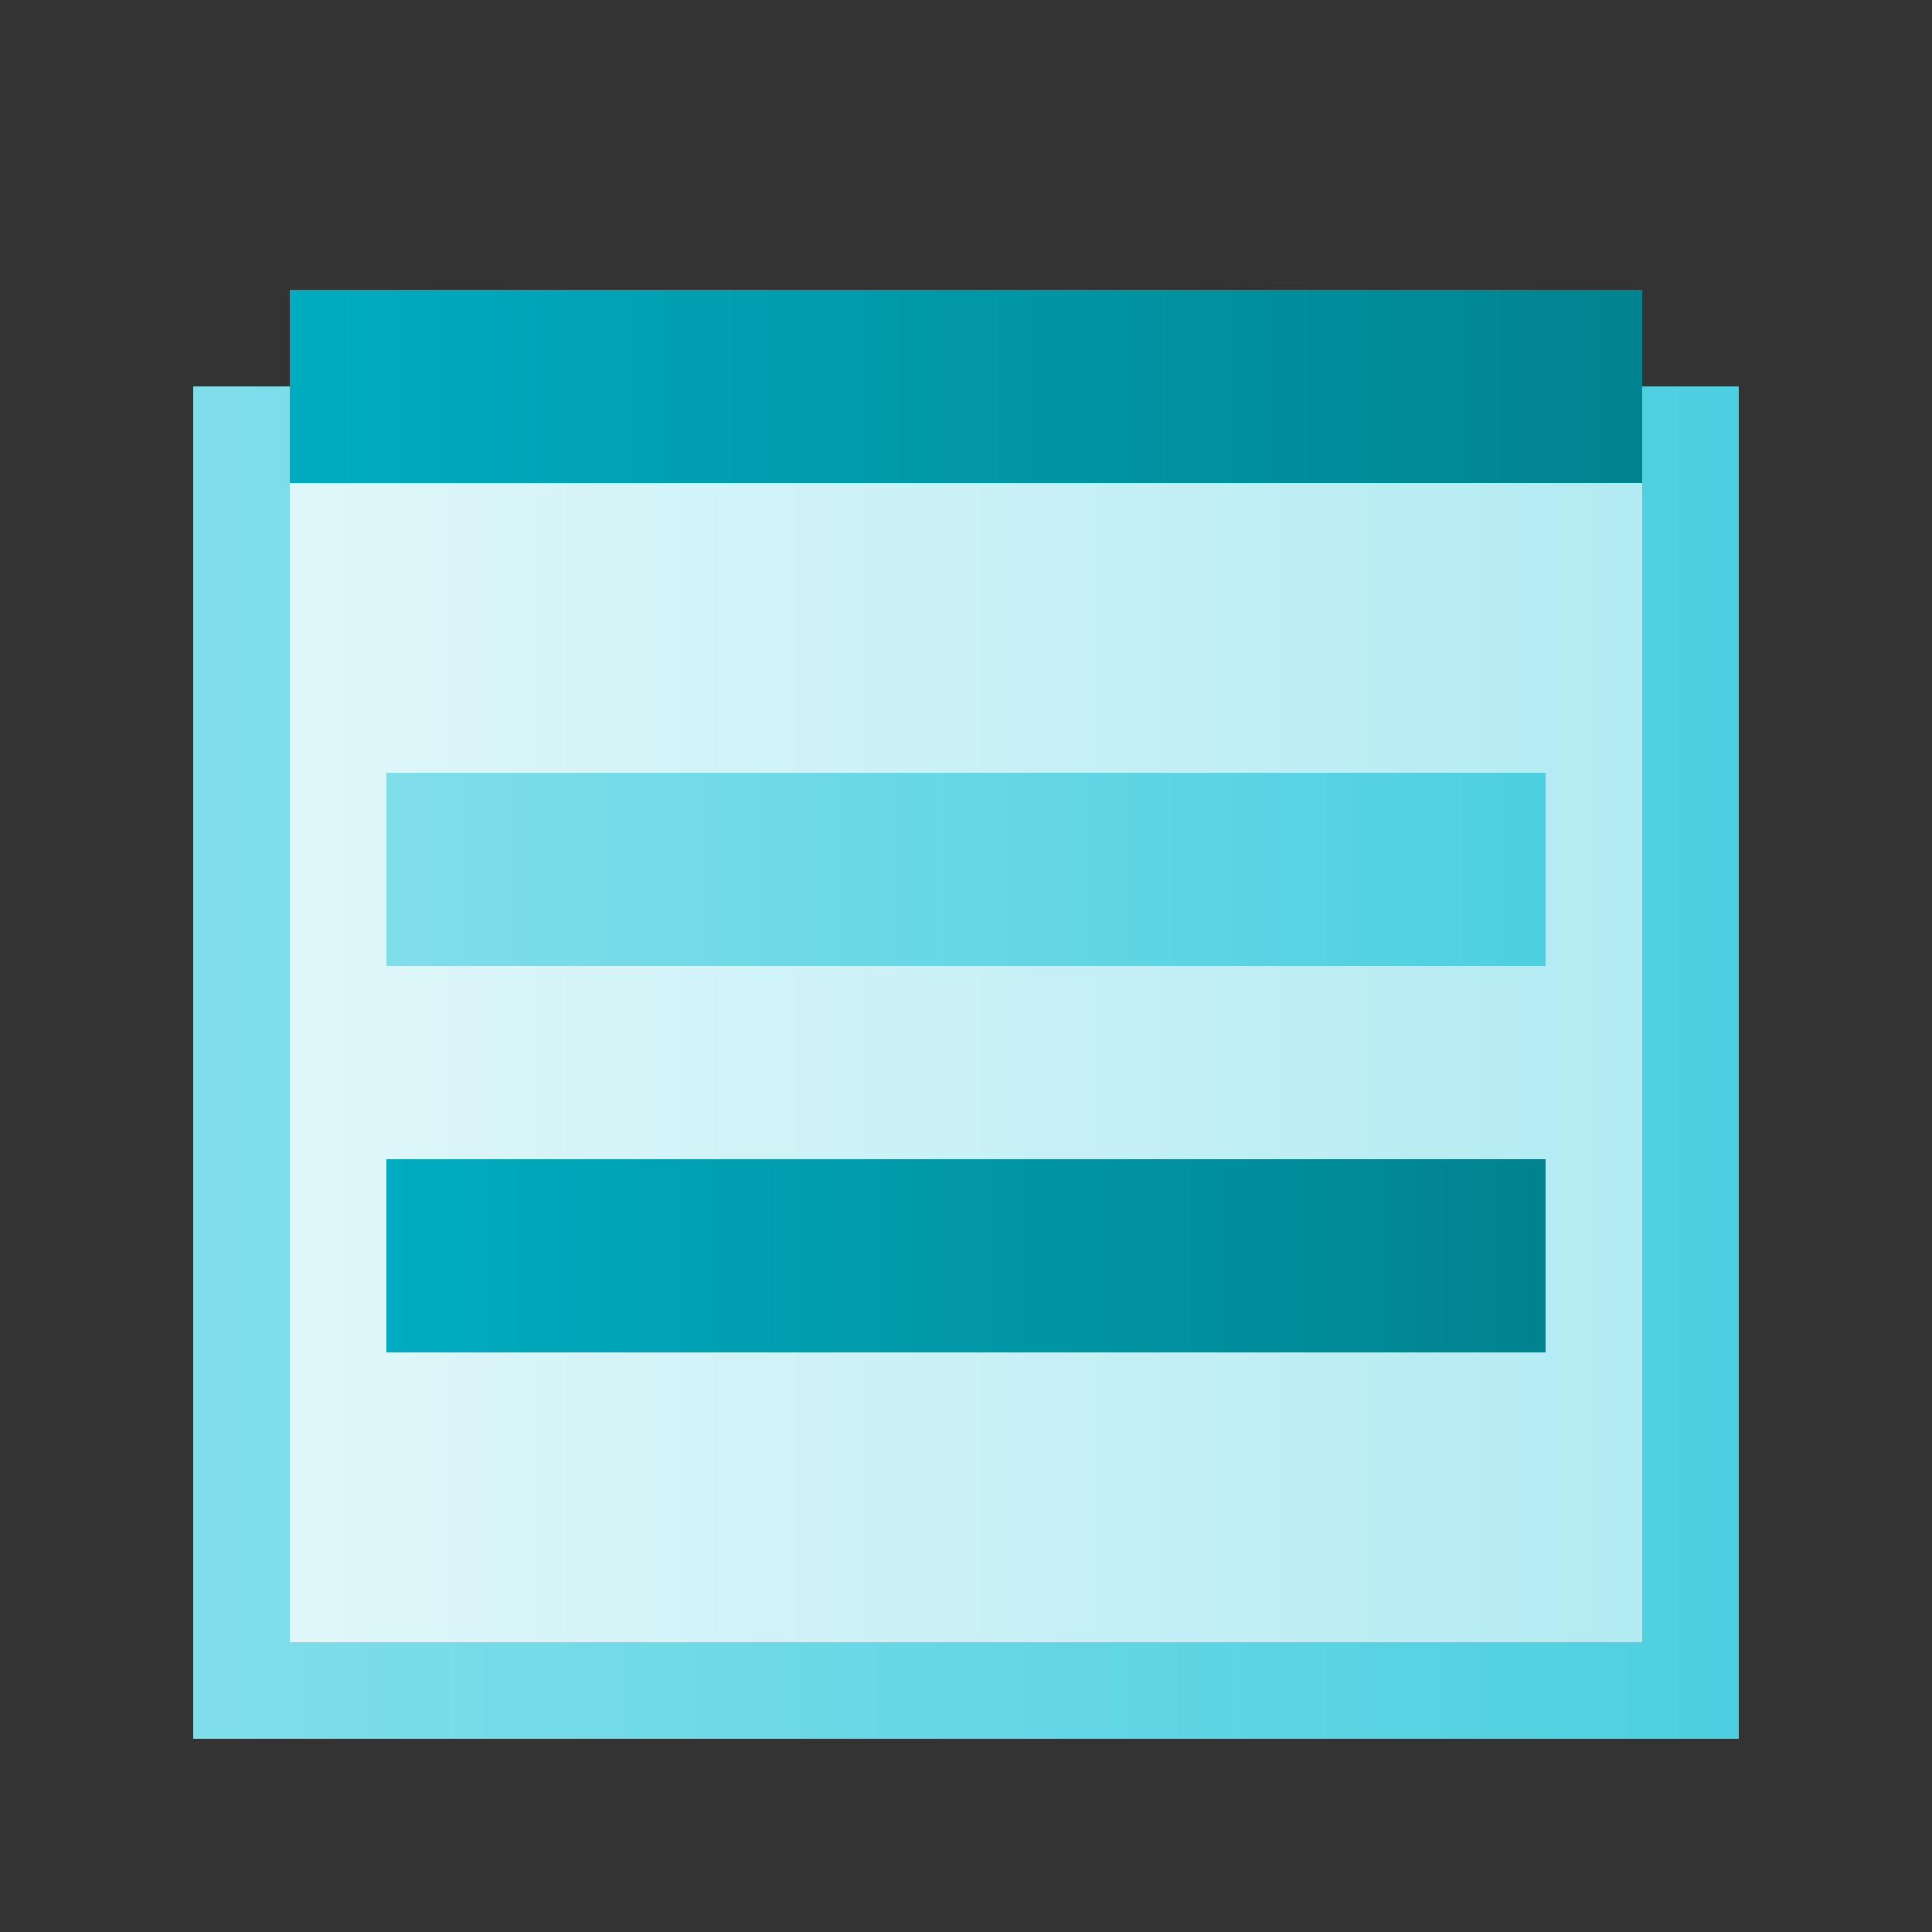<?xml version="1.0" encoding="UTF-8"?>
<svg xmlns="http://www.w3.org/2000/svg" version="1.1" viewBox="0 0 100 100">
  <rect x="0" y="0" width="100" height="100" fill="#333333" stroke="none"/>
  <defs>
    <style>
      .cls-1 {
        fill: url(#grad1);
      }

      .cls-2 {
        fill: url(#grad2);
      }

      .cls-3 {
        fill: url(#grad3);
      }
    </style>
    <linearGradient id="grad1" x1="0%" y1="0%" x2="100%" y2="0%">
      <stop offset="0%" style="stop-color:#80deea;stop-opacity:1" />
      <stop offset="100%" style="stop-color:#4dd0e1;stop-opacity:1" />
    </linearGradient>
    <linearGradient id="grad2" x1="0%" y1="0%" x2="100%" y2="0%">
      <stop offset="0%" style="stop-color:#e0f7fa;stop-opacity:1" />
      <stop offset="100%" style="stop-color:#b2ebf2;stop-opacity:1" />
    </linearGradient>
    <linearGradient id="grad3" x1="0%" y1="0%" x2="100%" y2="0%">
      <stop offset="0%" style="stop-color:#00acc1;stop-opacity:1" />
      <stop offset="100%" style="stop-color:#00838f;stop-opacity:1" />
    </linearGradient>
  </defs>
  <g>
    <g id="Layer_1">
      <rect class="cls-1" x="10" y="20" width="80" height="70"/>
      <rect class="cls-3" x="15" y="15" width="70" height="10"/>
      <rect class="cls-2" x="15" y="25" width="70" height="60"/>
      <rect class="cls-1" x="20" y="40" width="60" height="10"/>
      <rect class="cls-3" x="20" y="60" width="60" height="10"/>
    </g>
  </g>
</svg>
